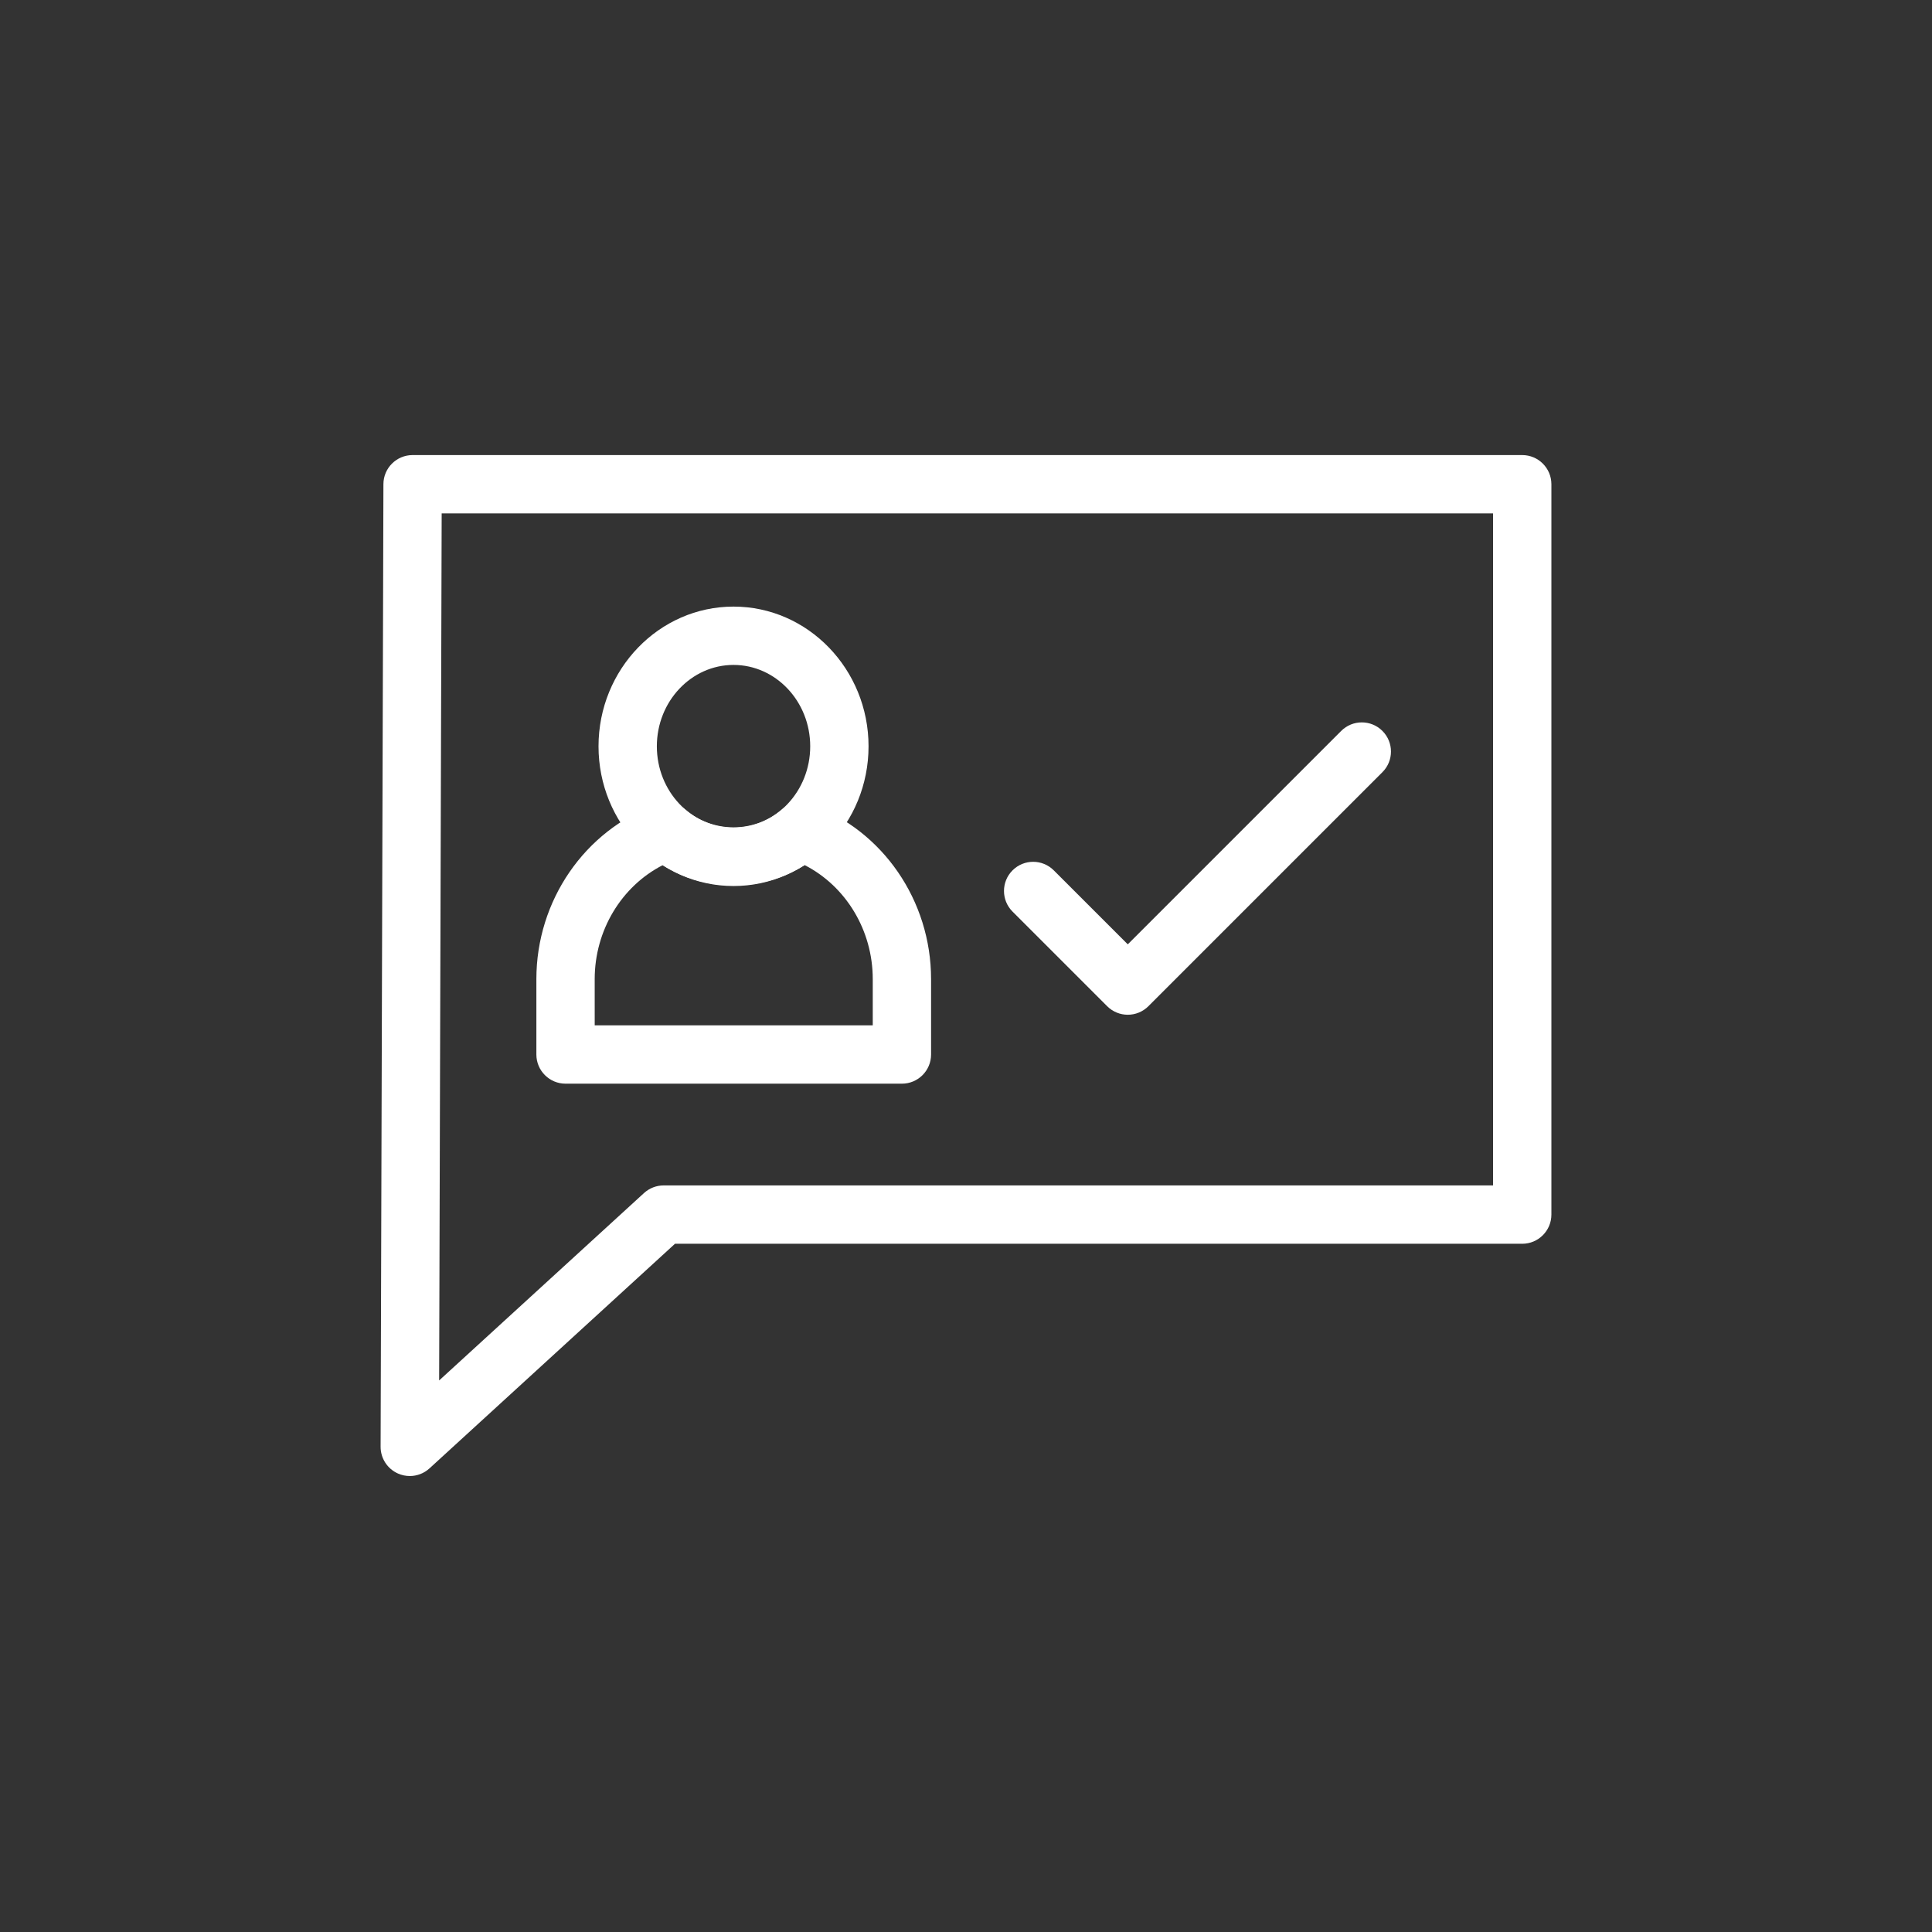 <svg width="934" height="934" viewBox="0 0 934 934" fill="none" xmlns="http://www.w3.org/2000/svg">
<rect x="0" y="0" width="934" height="934" fill="#333333" stroke="none"/>
<path d="M198.1 713.563C196.173 713.563 194.235 713.166 192.397 712.354C187.279 710.088 183.987 705.015 184 699.419L185.36 234.055C185.379 226.282 191.692 220 199.459 220H735.901C743.68 220 750 226.32 750 234.1V587.183C750 594.963 743.68 601.283 735.901 601.283L326.322 601.276L207.629 709.868C204.979 712.291 201.567 713.569 198.105 713.569L198.1 713.563ZM213.521 248.199L212.293 667.365L311.33 576.769C313.929 574.396 317.329 573.074 320.847 573.074H721.804V248.189L213.521 248.199Z" fill="white"/>
<path d="M545.21 490.566C541.604 490.566 537.997 489.194 535.24 486.437L489.498 440.695C483.991 435.187 483.991 426.262 489.498 420.761C495 415.253 503.931 415.253 509.432 420.761L545.21 456.531L648.381 353.36C653.882 347.853 662.82 347.853 668.315 353.36C673.823 358.868 673.823 367.793 668.315 373.295L555.179 486.437C552.429 489.188 548.816 490.566 545.209 490.566H545.21Z" fill="white"/>
<path d="M354.614 428.335C318.622 428.335 289.347 398.033 289.347 360.796C289.347 323.553 318.622 293.251 354.614 293.251C390.605 293.251 419.887 323.553 419.887 360.796C419.881 398.033 390.605 428.335 354.614 428.335ZM354.614 321.45C334.175 321.45 317.546 339.099 317.546 360.796C317.546 382.487 334.175 400.136 354.614 400.136C375.059 400.136 391.688 382.493 391.688 360.796C391.688 339.105 375.059 321.45 354.614 321.45Z" fill="white"/>
<path d="M436.022 523.89H273.402C265.623 523.89 259.303 517.57 259.303 509.79V473.346C259.303 435.429 282.636 401.476 317.356 388.862C322.152 387.118 327.496 388.106 331.348 391.405C344.686 402.848 364.62 402.816 377.933 391.38C381.785 388.069 387.116 387.08 391.913 388.811C426.727 401.375 450.117 435.353 450.117 473.345V509.79C450.117 517.576 443.804 523.889 436.018 523.889L436.022 523.89ZM287.505 495.691H421.922V473.346C421.922 449.723 408.943 428.416 388.989 418.219C368.494 431.343 340.875 431.368 320.337 418.27C300.433 428.498 287.499 449.78 287.499 473.353L287.505 495.691Z" fill="white"/>
</svg>
